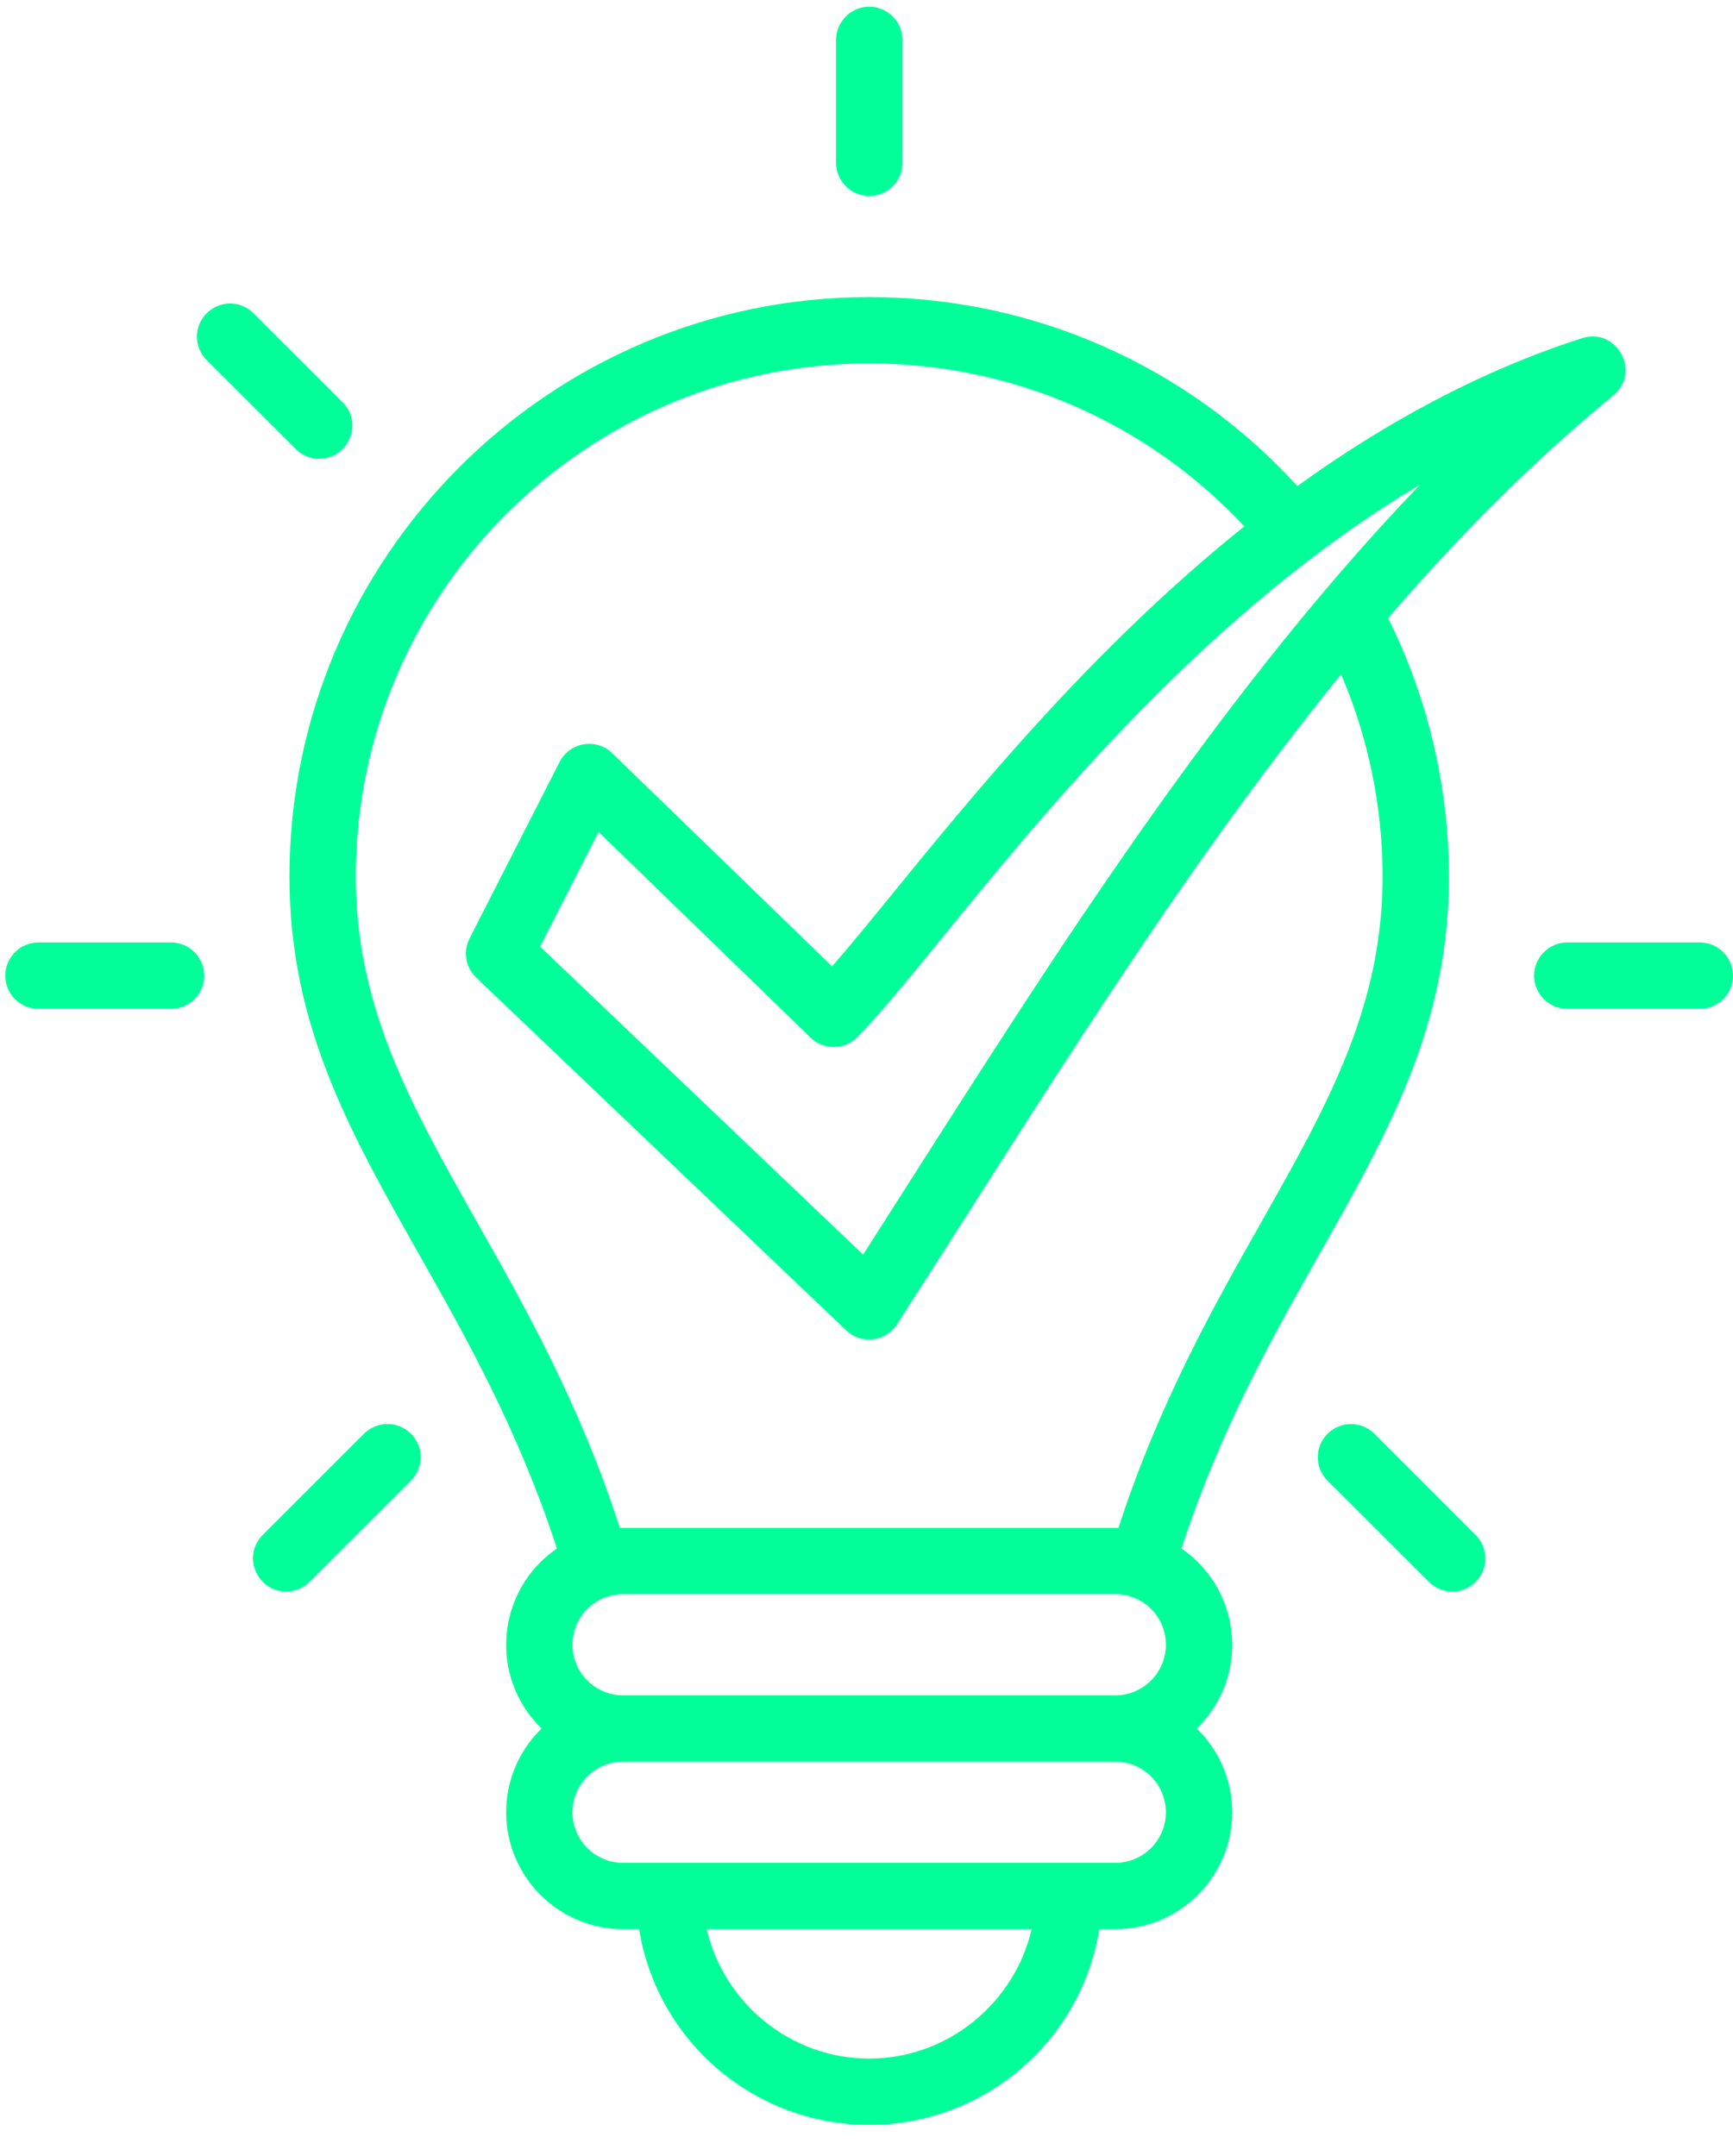 <svg width="45" height="56" viewBox="0 0 45 56" fill="none" xmlns="http://www.w3.org/2000/svg">
<path fill-rule="evenodd" clip-rule="evenodd" d="M36.873 12.588C31.398 15.848 27.223 20.971 24.495 24.319C23.578 25.443 22.856 26.333 22.261 26.937C21.93 27.273 21.387 27.281 21.048 26.951L15.543 21.608L14.024 24.586L22.412 32.586C26.706 25.876 31.23 18.472 36.873 12.588ZM34.823 17.513C35.532 19.166 35.901 20.96 35.901 22.77C35.901 26.171 34.446 28.744 32.762 31.723C31.506 33.944 30.095 36.443 29.042 39.684H16.096C15.046 36.443 13.633 33.944 12.376 31.723C10.693 28.744 9.238 26.171 9.238 22.77C9.238 15.418 15.217 9.439 22.569 9.439C26.289 9.439 29.791 10.971 32.31 13.672C28.389 16.813 25.33 20.566 23.159 23.231C22.58 23.942 22.054 24.587 21.607 25.099L15.898 19.563C15.482 19.158 14.793 19.277 14.531 19.789L12.191 24.377C12.021 24.716 12.089 25.13 12.365 25.391L21.971 34.553C22.362 34.928 22.999 34.851 23.291 34.396C26.972 28.681 30.582 22.729 34.823 17.513ZM28.96 44.033C29.684 44.033 30.274 43.443 30.274 42.718C30.274 41.993 29.684 41.404 28.96 41.404H16.179C15.455 41.404 14.865 41.993 14.865 42.718C14.865 43.443 15.455 44.033 16.179 44.033H28.96ZM28.96 45.755H16.179C15.455 45.755 14.865 46.344 14.865 47.069C14.865 47.794 15.455 48.384 16.179 48.384H28.96C29.684 48.384 30.274 47.794 30.274 47.069C30.274 46.345 29.684 45.755 28.96 45.755ZM26.788 50.106H18.351C18.794 52.024 20.53 53.468 22.569 53.468C24.609 53.468 26.345 52.024 26.788 50.106ZM41.894 10.268C39.808 11.977 37.871 13.933 36.044 16.052C37.077 18.127 37.623 20.436 37.623 22.77C37.623 26.623 36.066 29.381 34.261 32.572C33.046 34.722 31.682 37.138 30.679 40.219C32.258 41.307 32.451 43.556 31.076 44.895C31.643 45.446 31.996 46.218 31.996 47.069C31.996 48.742 30.635 50.106 28.96 50.106H28.544C28.078 53.021 25.551 55.19 22.569 55.19C19.588 55.19 17.064 53.021 16.595 50.106H16.179C14.504 50.106 13.143 48.745 13.143 47.069C13.143 46.218 13.495 45.446 14.063 44.895C12.688 43.559 12.881 41.307 14.46 40.219C13.459 37.138 12.093 34.722 10.877 32.572C9.073 29.381 7.516 26.626 7.516 22.77C7.516 14.47 14.27 7.716 22.57 7.716C26.83 7.716 30.836 9.494 33.688 12.624C35.907 11.023 38.37 9.654 41.081 8.783C41.982 8.494 42.624 9.668 41.894 10.268ZM8.287 11.916C9.047 11.916 9.439 10.99 8.896 10.447L6.584 8.136C6.248 7.799 5.702 7.799 5.366 8.136C5.03 8.472 5.03 9.017 5.366 9.354L7.681 11.665C7.846 11.834 8.066 11.916 8.287 11.916ZM35.689 37.239C35.352 36.903 34.807 36.903 34.471 37.239C34.134 37.576 34.134 38.121 34.471 38.458L37.102 41.086C37.438 41.423 37.984 41.423 38.317 41.086C38.654 40.75 38.654 40.205 38.317 39.868L35.689 37.239ZM9.45 37.239L6.821 39.868C6.279 40.411 6.67 41.337 7.43 41.337C7.651 41.337 7.871 41.254 8.039 41.084L10.671 38.455C11.007 38.118 11.007 37.573 10.671 37.237C10.332 36.903 9.786 36.903 9.45 37.239ZM44.138 24.478H40.699C40.222 24.478 39.836 24.864 39.836 25.341C39.836 25.818 40.222 26.203 40.699 26.203H44.138C44.614 26.203 45 25.818 45 25.341C45 24.864 44.614 24.478 44.138 24.478ZM4.441 24.478H0.999C0.525 24.478 0.137 24.864 0.137 25.341C0.137 25.818 0.523 26.203 0.999 26.203H4.441C4.918 26.203 5.303 25.818 5.303 25.341C5.303 24.864 4.918 24.478 4.441 24.478ZM21.71 4.228V1.037C21.71 0.56 22.096 0.174 22.572 0.174C23.046 0.174 23.435 0.56 23.435 1.037V4.228C23.435 4.704 23.049 5.09 22.572 5.09C22.096 5.09 21.71 4.704 21.71 4.228Z" fill="#00FF99"/>
</svg>
